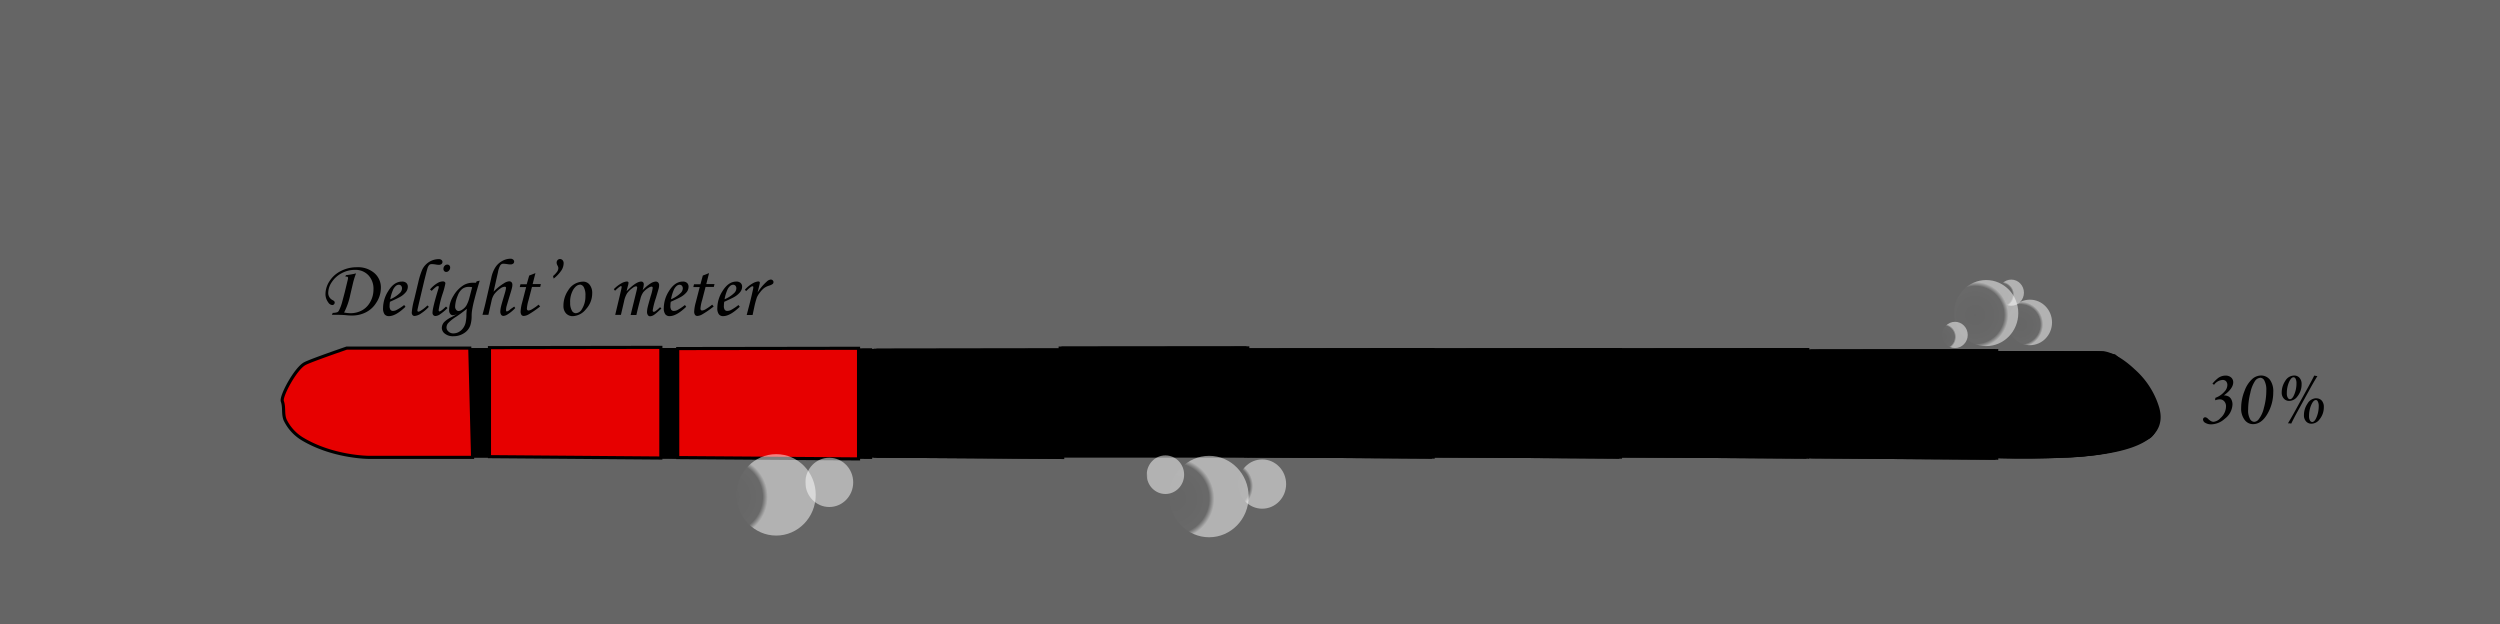 <svg xmlns="http://www.w3.org/2000/svg" xmlns:xlink="http://www.w3.org/1999/xlink" width="800.78" height="200" viewBox="0 0 800.78 200"><rect x="0" y="0" width="800.78" height="200" fill="#333333" stroke="none"/><defs><style>.cls-1{fill:#999;}.cls-1,.cls-3{opacity:0.5;}.cls-2{fill:#e70000;stroke:#000;stroke-miterlimit:10;}.cls-4{fill:url(#radial-gradient);}.cls-5{fill:url(#radial-gradient-2);}.cls-6{fill:url(#radial-gradient-3);}.cls-7{fill:url(#radial-gradient-4);}.cls-8{fill:url(#radial-gradient-5);}.cls-9{fill:url(#radial-gradient-6);}.cls-10{fill:url(#radial-gradient-7);}.cls-11{fill:url(#radial-gradient-8);}.cls-12{fill:url(#radial-gradient-9);}</style><radialGradient id="radial-gradient" cx="-3429.73" cy="4469.81" r="87.04" gradientTransform="translate(747.34 -511.29) scale(0.15 0.15)" gradientUnits="userSpaceOnUse"><stop offset="0" stop-color="#fff" stop-opacity="0"/><stop offset="0.87" stop-color="#fff" stop-opacity="0.05"/><stop offset="1" stop-color="#fff"/></radialGradient><radialGradient id="radial-gradient-2" cx="-3312.82" cy="4443.11" r="52.66" xlink:href="#radial-gradient"/><radialGradient id="radial-gradient-3" cx="-2476.11" cy="4473.42" r="87.04" xlink:href="#radial-gradient"/><radialGradient id="radial-gradient-4" cx="-2359.19" cy="4446.73" r="52.66" xlink:href="#radial-gradient"/><radialGradient id="radial-gradient-5" cx="-2572.39" cy="4426.71" r="41.21" xlink:href="#radial-gradient"/><radialGradient id="radial-gradient-6" cx="-764.25" cy="4081.22" r="70.6" xlink:href="#radial-gradient"/><radialGradient id="radial-gradient-7" cx="-667.97" cy="4101.24" r="48.67" xlink:href="#radial-gradient"/><radialGradient id="radial-gradient-8" cx="-833.02" cy="4127.94" r="28.03" xlink:href="#radial-gradient"/><radialGradient id="radial-gradient-9" cx="-709.13" cy="4037.67" r="27.93" xlink:href="#radial-gradient"/></defs><g id="Layer_248" data-name="Layer 248"><g id="Layer_249" data-name="Layer 249"><rect class="cls-1" x="-68" y="-949" width="2701" height="1728" rx="12"/></g></g><g id="Layer_1" data-name="Layer 1"><g id="Layer_167" data-name="Layer 167"><path d="M690.72,130.5c3.35,11.76-11.92,15-28,16a292.39,292.39,0,0,1-30,0h-504c-39.51,0-42-16.65-33-27,4.82-5.56,19-8,19-8l44.26.08,505.65.91h8.09s4,0,10.23,5.88A26.55,26.55,0,0,1,690.72,130.5Z"/></g><g id="Layer_166" data-name="Layer 166"><path d="M159,111.58V146.5l60.18.44V111.49Z"/></g><g id="Layer_165" data-name="Layer 165"><path d="M219.18,111.65v34.92l60.19.44V111.56Z"/></g><g id="Layer_164" data-name="Layer 164"><path d="M279.82,111.68V146.6L340,147V111.59Z"/></g><g id="Layer_163" data-name="Layer 163"><path d="M339.08,111V146l60.18.44V110.94Z"/></g><g id="Layer_162" data-name="Layer 162"><path d="M398.48,111.56v34.92l60.19.44V111.47Z"/></g><g id="Layer_161" data-name="Layer 161"><path d="M458.48,111.56v34.92l60.19.44V111.47Z"/></g><g id="Layer_160" data-name="Layer 160"><path d="M518.48,111.56v34.92l60.19.44V111.47Z"/></g><g id="Layer_159" data-name="Layer 159"><path d="M579,111.91v34.92l60.18.44V111.82Z"/></g><g id="Layer_158" data-name="Layer 158"><path d="M691.61,130.5c3.36,11.76-11.91,15-28,16a292.45,292.45,0,0,1-30,0h-504c-39.5,0-42-16.65-33-27,4.83-5.56,19-8,19-8l44.27.08,505.65.91h8.08s4,0,10.24,5.88A26.46,26.46,0,0,1,691.61,130.5Z"/></g><g id="Layer_157" data-name="Layer 157"><path d="M159.88,111.58V146.5l60.18.44V111.49Z"/></g><g id="Layer_156" data-name="Layer 156"><path class="cls-2" d="M217.08,111.65v34.92L275,147V111.56Z"/></g><g id="Layer_155" data-name="Layer 155"><path d="M280.72,111.68V146.6l60.18.44V111.59Z"/></g><g id="Layer_154" data-name="Layer 154"><path d="M340,111V146l60.18.44V110.94Z"/></g><g id="Layer_153" data-name="Layer 153"><path d="M399.38,111.56v34.92l60.18.44V111.47Z"/></g><g id="Layer_152" data-name="Layer 152"><path d="M459.38,111.56v34.92l60.18.44V111.47Z"/></g><g id="Layer_151" data-name="Layer 151"><path d="M519.38,111.56v34.92l60.18.44V111.47Z"/></g><g id="Layer_150" data-name="Layer 150"><path d="M579.89,111.91v34.92l60.18.44V111.82Z"/></g><g id="Layer_149" data-name="Layer 149"><path d="M110.66,88.67l.13-.54a22.54,22.54,0,0,0,3.26-.56,23.47,23.47,0,0,0-1,3.2l-.83,3.54a22.14,22.14,0,0,1-2,5.79,10.27,10.27,0,0,0,1.92.22,7.65,7.65,0,0,0,3.87-.94,6.74,6.74,0,0,0,2.62-2.72,8.11,8.11,0,0,0,1-4A6.3,6.3,0,0,0,118,88.16a5.69,5.69,0,0,0-4.31-1.72,8.87,8.87,0,0,0-4.24,1.07,8.45,8.45,0,0,0-3.15,2.82,6.23,6.23,0,0,0-1.16,3.42,2.52,2.52,0,0,0,1.42,2.39,1.74,1.74,0,0,1,.53.39.69.69,0,0,1,.12.41.75.75,0,0,1-.24.54.7.7,0,0,1-.54.23,1.7,1.7,0,0,1-1.31-.88,4.43,4.43,0,0,1-.87-2.56,7.73,7.73,0,0,1,1.3-4.22,9.22,9.22,0,0,1,3.63-3.24,11,11,0,0,1,5.16-1.21,8,8,0,0,1,5.58,1.87A6.06,6.06,0,0,1,122,92.18,8.59,8.59,0,0,1,120.5,97a8.3,8.3,0,0,1-3.49,3.13,9.7,9.7,0,0,1-4.09.94c-.44,0-1.2,0-2.29-.13-.91-.07-1.78-.1-2.6-.1-.38,0-1,0-1.73,0l.29-.62a4.9,4.9,0,0,0,1.45-.21,1.22,1.22,0,0,0,.49-.47,13.75,13.75,0,0,0,1-2.54l.88-3.31,1-4.14a2.28,2.28,0,0,0,.08-.52.44.44,0,0,0-.13-.32.49.49,0,0,0-.36-.12Z"/><path d="M129.46,97.7l.42.56q-3.1,3-5.33,3a1.67,1.67,0,0,1-1.38-.61,3.27,3.27,0,0,1-.47-2,10.23,10.23,0,0,1,1.65-5.4q1.84-3.06,4.43-3.06a1.94,1.94,0,0,1,1.38.45,1.63,1.63,0,0,1,.47,1.23,2.78,2.78,0,0,1-.57,1.63,6.57,6.57,0,0,1-2,1.66c-.49.28-1.54.79-3.15,1.51a7.69,7.69,0,0,0-.12,1.31,2.08,2.08,0,0,0,.29,1.26,1,1,0,0,0,.83.35A2.6,2.6,0,0,0,127,99.3,15.2,15.2,0,0,0,129.46,97.7ZM125,95.86a9.8,9.8,0,0,0,3.07-2,2.12,2.12,0,0,0,.7-1.46,1.28,1.28,0,0,0-.28-.87,1,1,0,0,0-.75-.32,1.49,1.49,0,0,0-.91.35,3.53,3.53,0,0,0-1,1.43A12.77,12.77,0,0,0,125,95.86Z"/><path d="M136.93,97.83l.43.46a12.56,12.56,0,0,1-2.34,2,4.24,4.24,0,0,1-2.23.92.84.84,0,0,1-.65-.29,1.24,1.24,0,0,1-.25-.82,22.52,22.52,0,0,1,.79-4.22L134,90.34a23.15,23.15,0,0,1,1.26-4A5.93,5.93,0,0,1,140.56,83a1.27,1.27,0,0,1,.86.27.81.81,0,0,1,.31.63.84.84,0,0,1-.31.67,1.32,1.32,0,0,1-.88.26,6.11,6.11,0,0,1-1.08-.13,7.74,7.74,0,0,0-1.12-.1,1.2,1.2,0,0,0-.79.22,2.8,2.8,0,0,0-.66,1.27c-.2.65-.52,1.93-1,3.84l-1.26,5.32c-.63,2.67-.94,4.06-.94,4.18s.09.41.29.41a1.78,1.78,0,0,0,.81-.33A13,13,0,0,0,136.93,97.83Z"/><path d="M138.29,93.16l-.56-.44a9.81,9.81,0,0,1,2.31-2,3.73,3.73,0,0,1,1.79-.59,1,1,0,0,1,.62.18.57.57,0,0,1,.21.48,23.47,23.47,0,0,1-.82,3.12,30.9,30.9,0,0,0-1.34,5.43.49.49,0,0,0,.09.3.24.24,0,0,0,.19.12c.27,0,1-.52,2.08-1.57l.49.48a16.75,16.75,0,0,1-2.54,2.1,2.83,2.83,0,0,1-1.3.45.92.92,0,0,1-.71-.28,1.09,1.09,0,0,1-.26-.77c0-1.06.64-3.64,1.91-7.76a1.78,1.78,0,0,0,.09-.52c0-.17-.08-.25-.23-.25a1.15,1.15,0,0,0-.58.2A12.76,12.76,0,0,0,138.29,93.16Zm5-8.41a.85.85,0,0,1,.64.26.94.94,0,0,1,.26.67,1.4,1.4,0,0,1-.39,1,1.15,1.15,0,0,1-.87.43.83.83,0,0,1-.63-.27,1,1,0,0,1-.26-.7,1.41,1.41,0,0,1,.37-1A1.15,1.15,0,0,1,143.28,84.75Z"/><path d="M152.66,90.12l1-.23c-.61,2-1.18,4-1.69,6a35.37,35.37,0,0,0-.77,3.55,12.4,12.4,0,0,0-.13,1.81,9.65,9.65,0,0,1-.41,2.94,4.76,4.76,0,0,1-2,2.51,6.06,6.06,0,0,1-3.44,1,4.1,4.1,0,0,1-2.7-.81,2.35,2.35,0,0,1-1-1.85,2.86,2.86,0,0,1,.79-1.91,8.9,8.9,0,0,1,2.45-1.63c.62-.33,1.21-.67,1.77-1a3.6,3.6,0,0,1-1.47.48,1.09,1.09,0,0,1-.84-.44,1.77,1.77,0,0,1-.36-1.16,8.85,8.85,0,0,1,1.39-4.64,9.69,9.69,0,0,1,3.35-3.46,5.8,5.8,0,0,1,3-.71l.88,0Zm-3.14,8.8a37,37,0,0,1-3.33,2.48,13.21,13.21,0,0,0-2.67,2.12,2.28,2.28,0,0,0-.5,1.39,1.72,1.72,0,0,0,.65,1.3,2.19,2.19,0,0,0,1.55.58,3.61,3.61,0,0,0,1.68-.42,4.18,4.18,0,0,0,1.42-1.24,4.66,4.66,0,0,0,.83-1.82,12.66,12.66,0,0,0,.25-2.69C149.4,100.38,149.45,99.81,149.52,98.92ZM151.24,92a5.47,5.47,0,0,0-1.07-.11,3.39,3.39,0,0,0-2.07.63,4.83,4.83,0,0,0-1.47,2.13,10,10,0,0,0-.85,3.57,1.53,1.53,0,0,0,.33,1,1,1,0,0,0,.76.41,2.38,2.38,0,0,0,1.25-.49,4.09,4.09,0,0,0,1.23-1.22,9.81,9.81,0,0,0,1-2.54Z"/><path d="M164.71,98.2l.33.47a11.4,11.4,0,0,1-2.4,2,2.8,2.8,0,0,1-1.39.52.87.87,0,0,1-.71-.35,1.78,1.78,0,0,1-.28-1.11,7.74,7.74,0,0,1,.21-1.48c.14-.64.54-2,1.19-4.17a12.27,12.27,0,0,0,.43-1.84c0-.27-.14-.4-.43-.4a2.57,2.57,0,0,0-1.34.53,8,8,0,0,0-2,1.87,5.78,5.78,0,0,0-.88,2.16l-1,4.44h-1.9c.41-1.48.72-2.69.94-3.63l1.87-8.14a10.12,10.12,0,0,1,1.34-3.47,6.09,6.09,0,0,1,2.17-2,5.55,5.55,0,0,1,2.65-.73,1.24,1.24,0,0,1,.86.28.85.85,0,0,1,.32.68.81.81,0,0,1-.31.61,1.31,1.31,0,0,1-.85.26,6.71,6.71,0,0,1-.79-.06,12.39,12.39,0,0,0-1.51-.17,1.14,1.14,0,0,0-.95.48,6.58,6.58,0,0,0-.77,2.22l-1.41,6.26a16.26,16.26,0,0,1,3.29-2.67,3.49,3.49,0,0,1,1.68-.65,1,1,0,0,1,.77.29,1.13,1.13,0,0,1,.28.82,3.67,3.67,0,0,1-.1.86c-.11.5-.37,1.4-.78,2.72-.55,1.81-.87,2.93-1,3.37a5.44,5.44,0,0,0-.15,1.18.62.62,0,0,0,.07.31.24.24,0,0,0,.21.1,2.56,2.56,0,0,0,1.14-.72Z"/><path d="M169.51,88.26l2-.78L170.61,91h2.63l-.2.9H170.4l-1.1,4.25a12.26,12.26,0,0,0-.53,2.67.68.68,0,0,0,.15.49.52.52,0,0,0,.4.15,2.73,2.73,0,0,0,1.2-.47,14.73,14.73,0,0,0,2-1.41l.49.59a32.32,32.32,0,0,1-3.72,2.56,3.56,3.56,0,0,1-1.52.47.89.89,0,0,1-.74-.34,1.82,1.82,0,0,1-.27-1.12,12.53,12.53,0,0,1,.48-2.79l1.29-5h-2.05l.23-.9h2Z"/><path d="M177.35,89.23l-.21-.81a7.39,7.39,0,0,0,1.39-1.5,2.25,2.25,0,0,0,.32-1.08,2,2,0,0,0-.31-.85,1.84,1.84,0,0,1-.24-.85,1.17,1.17,0,0,1,.31-.84,1,1,0,0,1,.77-.33,1.07,1.07,0,0,1,.83.38,1.43,1.43,0,0,1,.33,1,4.37,4.37,0,0,1-.69,2.23A11.52,11.52,0,0,1,177.35,89.23Z"/><path d="M186.8,90.21a2.58,2.58,0,0,1,2.07,1,4.19,4.19,0,0,1,.82,2.76,7.47,7.47,0,0,1-2,5.06,5.65,5.65,0,0,1-4.19,2.24,2.89,2.89,0,0,1-2.19-.89,3.43,3.43,0,0,1-.83-2.43A8.66,8.66,0,0,1,182,93,5.65,5.65,0,0,1,186.8,90.21Zm-1.08,1c-.72,0-1.42.52-2.09,1.55a7.7,7.7,0,0,0-1,4.25,4.8,4.8,0,0,0,.62,2.61,1.42,1.42,0,0,0,1.22.7A2.41,2.41,0,0,0,186.4,99a7.64,7.64,0,0,0,1.12-4.26A5.33,5.33,0,0,0,187,92,1.51,1.51,0,0,0,185.72,91.16Z"/><path d="M197,93.13l-.38-.51A10.67,10.67,0,0,1,199,90.77a4.22,4.22,0,0,1,1.78-.6.61.61,0,0,1,.41.12.37.37,0,0,1,.13.31,4.8,4.8,0,0,1-.2,1c-.2.71-.33,1.28-.41,1.69,2-2.06,3.57-3.1,4.65-3.1a.82.82,0,0,1,.63.23,1,1,0,0,1,.22.72,7.63,7.63,0,0,1-.38,1.82,12.49,12.49,0,0,1,2.51-2.14,3.69,3.69,0,0,1,1.66-.63,1.06,1.06,0,0,1,.83.31,1.28,1.28,0,0,1,.29.94,4.14,4.14,0,0,1-.12.9c-.09.35-.4,1.4-.93,3.17a22.46,22.46,0,0,0-1,3.93c0,.28.12.43.35.43a.78.78,0,0,0,.47-.16,11.7,11.7,0,0,0,1.54-1.32l.42.46c-.18.14-.52.44-1,.89a11.28,11.28,0,0,1-1.39,1.14,2.58,2.58,0,0,1-1.25.43.84.84,0,0,1-.67-.37,1.69,1.69,0,0,1-.29-1,6.71,6.71,0,0,1,.18-1.42c.11-.55.46-1.77,1-3.68a14.41,14.41,0,0,0,.64-2.6c0-.29-.12-.43-.38-.43a1.84,1.84,0,0,0-.85.31A6.64,6.64,0,0,0,206,93.68a6.14,6.14,0,0,0-.88,2.09q-.85,3.14-1.27,5.12H202l1.9-7.76a9.35,9.35,0,0,0,.2-1,.46.46,0,0,0-.1-.31.36.36,0,0,0-.29-.11,2.16,2.16,0,0,0-1.07.53,6.69,6.69,0,0,0-1.8,1.75,8,8,0,0,0-.95,2.57l-1,4.29h-1.83l1.44-6.06q.63-2.62.63-2.85c0-.2-.08-.3-.23-.3C198.64,91.68,198,92.17,197,93.13Z"/><path d="M219.39,97.7l.41.56q-3.11,3-5.33,3a1.64,1.64,0,0,1-1.37-.61,3.19,3.19,0,0,1-.48-2,10.23,10.23,0,0,1,1.65-5.4c1.24-2,2.71-3.06,4.43-3.06a1.94,1.94,0,0,1,1.38.45,1.6,1.6,0,0,1,.47,1.23A2.78,2.78,0,0,1,220,93.5a6.57,6.57,0,0,1-2,1.66c-.49.28-1.54.79-3.15,1.51a7.63,7.63,0,0,0-.11,1.31,2.09,2.09,0,0,0,.28,1.26,1,1,0,0,0,.83.35,2.67,2.67,0,0,0,1.15-.29A16.15,16.15,0,0,0,219.39,97.7Zm-4.45-1.84a9.68,9.68,0,0,0,3.07-2,2.12,2.12,0,0,0,.7-1.46,1.28,1.28,0,0,0-.28-.87,1,1,0,0,0-.75-.32,1.49,1.49,0,0,0-.91.35,3.53,3.53,0,0,0-1,1.43A12.77,12.77,0,0,0,214.94,95.86Z"/><path d="M225.12,88.26l2-.78L226.23,91h2.63l-.21.9H226l-1.1,4.25a11.67,11.67,0,0,0-.53,2.67.73.73,0,0,0,.14.49.54.54,0,0,0,.4.15,2.72,2.72,0,0,0,1.21-.47,14.73,14.73,0,0,0,2-1.41l.48.59a30.6,30.6,0,0,1-3.72,2.56,3.52,3.52,0,0,1-1.51.47.89.89,0,0,1-.74-.34,1.82,1.82,0,0,1-.27-1.12,12.53,12.53,0,0,1,.48-2.79l1.29-5h-2.05l.22-.9h2.06Z"/><path d="M236.54,97.7l.42.56q-3.12,3-5.34,3a1.64,1.64,0,0,1-1.37-.61,3.19,3.19,0,0,1-.48-2,10.23,10.23,0,0,1,1.65-5.4c1.24-2,2.71-3.06,4.43-3.06a1.94,1.94,0,0,1,1.38.45,1.6,1.6,0,0,1,.48,1.23,2.8,2.8,0,0,1-.58,1.63,6.57,6.57,0,0,1-2,1.66c-.49.28-1.54.79-3.15,1.51a8.79,8.79,0,0,0-.11,1.31,2.09,2.09,0,0,0,.28,1.26,1,1,0,0,0,.83.35,2.67,2.67,0,0,0,1.15-.29A15.66,15.66,0,0,0,236.54,97.7Zm-4.45-1.84a9.86,9.86,0,0,0,3.08-2,2.15,2.15,0,0,0,.69-1.46,1.28,1.28,0,0,0-.28-.87,1,1,0,0,0-.74-.32,1.49,1.49,0,0,0-.92.35,3.53,3.53,0,0,0-1,1.43A12.77,12.77,0,0,0,232.09,95.86Z"/><path d="M241.07,100.89h-1.89l.89-3.42c.43-1.67.8-3.26,1.13-4.77a5.92,5.92,0,0,0,.11-.7c0-.2-.09-.3-.28-.3a1.17,1.17,0,0,0-.58.26A11.2,11.2,0,0,0,239,93.25l-.4-.45a9.73,9.73,0,0,1,2.43-2,4.36,4.36,0,0,1,1.86-.65.57.57,0,0,1,.36.1.37.37,0,0,1,.14.28,6.36,6.36,0,0,1-.17.88l-.55,2.28a16.05,16.05,0,0,1,2.9-3.47,2.21,2.21,0,0,1,1.29-.68.89.89,0,0,1,.64.24.8.8,0,0,1,.26.58.83.83,0,0,1-.25.59,3.89,3.89,0,0,1-1.24.57,5.46,5.46,0,0,0-1.53.76,7.48,7.48,0,0,0-1.29,1.36,7.57,7.57,0,0,0-1,1.59,27.81,27.81,0,0,0-.85,3.16Z"/></g><g id="Layer_148" data-name="Layer 148"><path d="M709.19,123.26l-.52-.37a11.59,11.59,0,0,1,1.9-1.86,4.1,4.1,0,0,1,2.25-.72,2.66,2.66,0,0,1,1.84.6,2,2,0,0,1,.67,1.54q0,2-3,4.2a3.43,3.43,0,0,1,1.56.37,2.37,2.37,0,0,1,.87,1,3.41,3.41,0,0,1,.33,1.55,6,6,0,0,1-2.47,4.56,6.7,6.7,0,0,1-4.36,1.8,3.59,3.59,0,0,1-1.8-.45,1.32,1.32,0,0,1-.81-1.13.72.72,0,0,1,.7-.7,1.4,1.4,0,0,1,.87.47,4.61,4.61,0,0,0,1,.77,1.75,1.75,0,0,0,.78.22,3.39,3.39,0,0,0,2.21-1.17,5.05,5.05,0,0,0,1.81-3.76,2.32,2.32,0,0,0-.57-1.64,1.87,1.87,0,0,0-1.45-.62,4.37,4.37,0,0,0-1.47.3l.08-.79a6.93,6.93,0,0,0,2.92-2,3.09,3.09,0,0,0,.92-2.06,1.77,1.77,0,0,0-.4-1.23,1.42,1.42,0,0,0-1.09-.44A3.64,3.64,0,0,0,709.19,123.26Z"/><path d="M724.14,120.28a3.6,3.6,0,0,1,2.92,1.33,6.19,6.19,0,0,1,1.09,4,13.69,13.69,0,0,1-1.89,7c-1.27,2.17-2.8,3.25-4.61,3.25a3.3,3.3,0,0,1-2.68-1.39,5.91,5.91,0,0,1-1.1-3.77,14.65,14.65,0,0,1,1.09-5.5,9.46,9.46,0,0,1,2.47-3.81A4.29,4.29,0,0,1,724.14,120.28Zm-.23.75a2.2,2.2,0,0,0-1.6,1,10.86,10.86,0,0,0-1.51,3.84,22.15,22.15,0,0,0-.69,5.32,5.64,5.64,0,0,0,.59,3,1.64,1.64,0,0,0,1.35.93,1.9,1.9,0,0,0,1.33-.68,9.2,9.2,0,0,0,1.77-3.78,20.53,20.53,0,0,0,.78-5.58,6.34,6.34,0,0,0-.66-3.25A1.51,1.51,0,0,0,723.91,121Z"/><path d="M734.85,120.29a2.19,2.19,0,0,1,1.71.73,2.92,2.92,0,0,1,.67,2.06,6.15,6.15,0,0,1-1.37,3.94,3.24,3.24,0,0,1-2.6,1.39,2.2,2.2,0,0,1-1.72-.74,2.81,2.81,0,0,1-.68-2A6.65,6.65,0,0,1,732,122,3.35,3.35,0,0,1,734.85,120.29Zm-.19.55c-.53,0-1,.53-1.48,1.59a8.89,8.89,0,0,0-.68,3.51,2.77,2.77,0,0,0,.3,1.46.85.85,0,0,0,.69.47c.47,0,.9-.41,1.27-1.23a9,9,0,0,0,.83-3.85,3.17,3.17,0,0,0-.32-1.55A.72.72,0,0,0,734.66,120.84Zm-1.8,14.75c.73-1.2,1.34-2.27,1.86-3.2l4.65-8.47q1.13-2.06,1.92-3.63a7.14,7.14,0,0,0,1,.18c-.78,1.26-1.52,2.52-2.21,3.78L736,131.68c-.75,1.35-1.44,2.69-2.09,4a5.8,5.8,0,0,0-.64-.08Zm9.11-8a2.26,2.26,0,0,1,1.72.73,3,3,0,0,1,.66,2.07,6.07,6.07,0,0,1-1.37,3.93,3.24,3.24,0,0,1-2.6,1.4,2.25,2.25,0,0,1-1.72-.74,2.85,2.85,0,0,1-.68-2,6.53,6.53,0,0,1,1.14-3.69A3.32,3.32,0,0,1,742,127.56Zm-.19.55c-.52,0-1,.53-1.47,1.59a8.74,8.74,0,0,0-.69,3.52,2.73,2.73,0,0,0,.3,1.45.83.83,0,0,0,.69.47c.47,0,.9-.41,1.28-1.23a9.12,9.12,0,0,0,.83-3.85,3,3,0,0,0-.33-1.54A.73.73,0,0,0,741.78,128.11Z"/></g><g id="Layer_24" data-name="Layer 24"><path d="M100.05,116.5c-3.31,1.65-8.6,10.46-8,12,.8,2.06.1,4,1,6a15.05,15.05,0,0,0,6,6c11,6,24,6,24,6h37l-1-35h-44S102.05,115.5,100.05,116.5Z"/></g><g id="Layer_8" data-name="Layer 8"><path d="M691.5,131.5c1,3-.93,7.87-3,9-11,6-26,6-26,6h-22v-34h31l6,1,9,8S690.79,129.38,691.5,131.5Z"/></g><g id="Layer_4" data-name="Layer 4"><path class="cls-2" d="M97.6,116.5c-3,1.65-7.7,10.46-7.17,12,.72,2.06.1,4,.9,6a14.44,14.44,0,0,0,5.38,6c9.86,6,21.51,6,21.51,6h33.15l-.89-35H111.05S99.4,115.5,97.6,116.5Z"/></g><g id="Layer_3" data-name="Layer 3"><path class="cls-2" d="M156.78,111.35v34.92l54.9.44V111.26Z"/></g><g class="cls-3"><ellipse class="cls-4" cx="248.63" cy="158.51" rx="12.66" ry="13.04"/></g><g class="cls-3"><ellipse class="cls-5" cx="265.63" cy="154.51" rx="7.66" ry="7.89"/></g><g class="cls-3"><ellipse class="cls-6" cx="387.3" cy="159.05" rx="12.66" ry="13.04"/></g><g class="cls-3"><ellipse class="cls-7" cx="404.3" cy="155.05" rx="7.66" ry="7.89"/></g><g class="cls-3"><ellipse class="cls-8" cx="373.3" cy="152.05" rx="5.99" ry="6.18"/></g><g class="cls-3"><ellipse class="cls-9" cx="636.21" cy="100.28" rx="10.27" ry="10.58"/></g><g class="cls-3"><ellipse class="cls-10" cx="650.21" cy="103.28" rx="7.08" ry="7.29"/></g><g class="cls-3"><ellipse class="cls-11" cx="626.21" cy="107.28" rx="4.08" ry="4.2"/></g><g class="cls-3"><ellipse class="cls-12" cx="644.23" cy="93.75" rx="4.06" ry="4.19"/></g></g></svg>